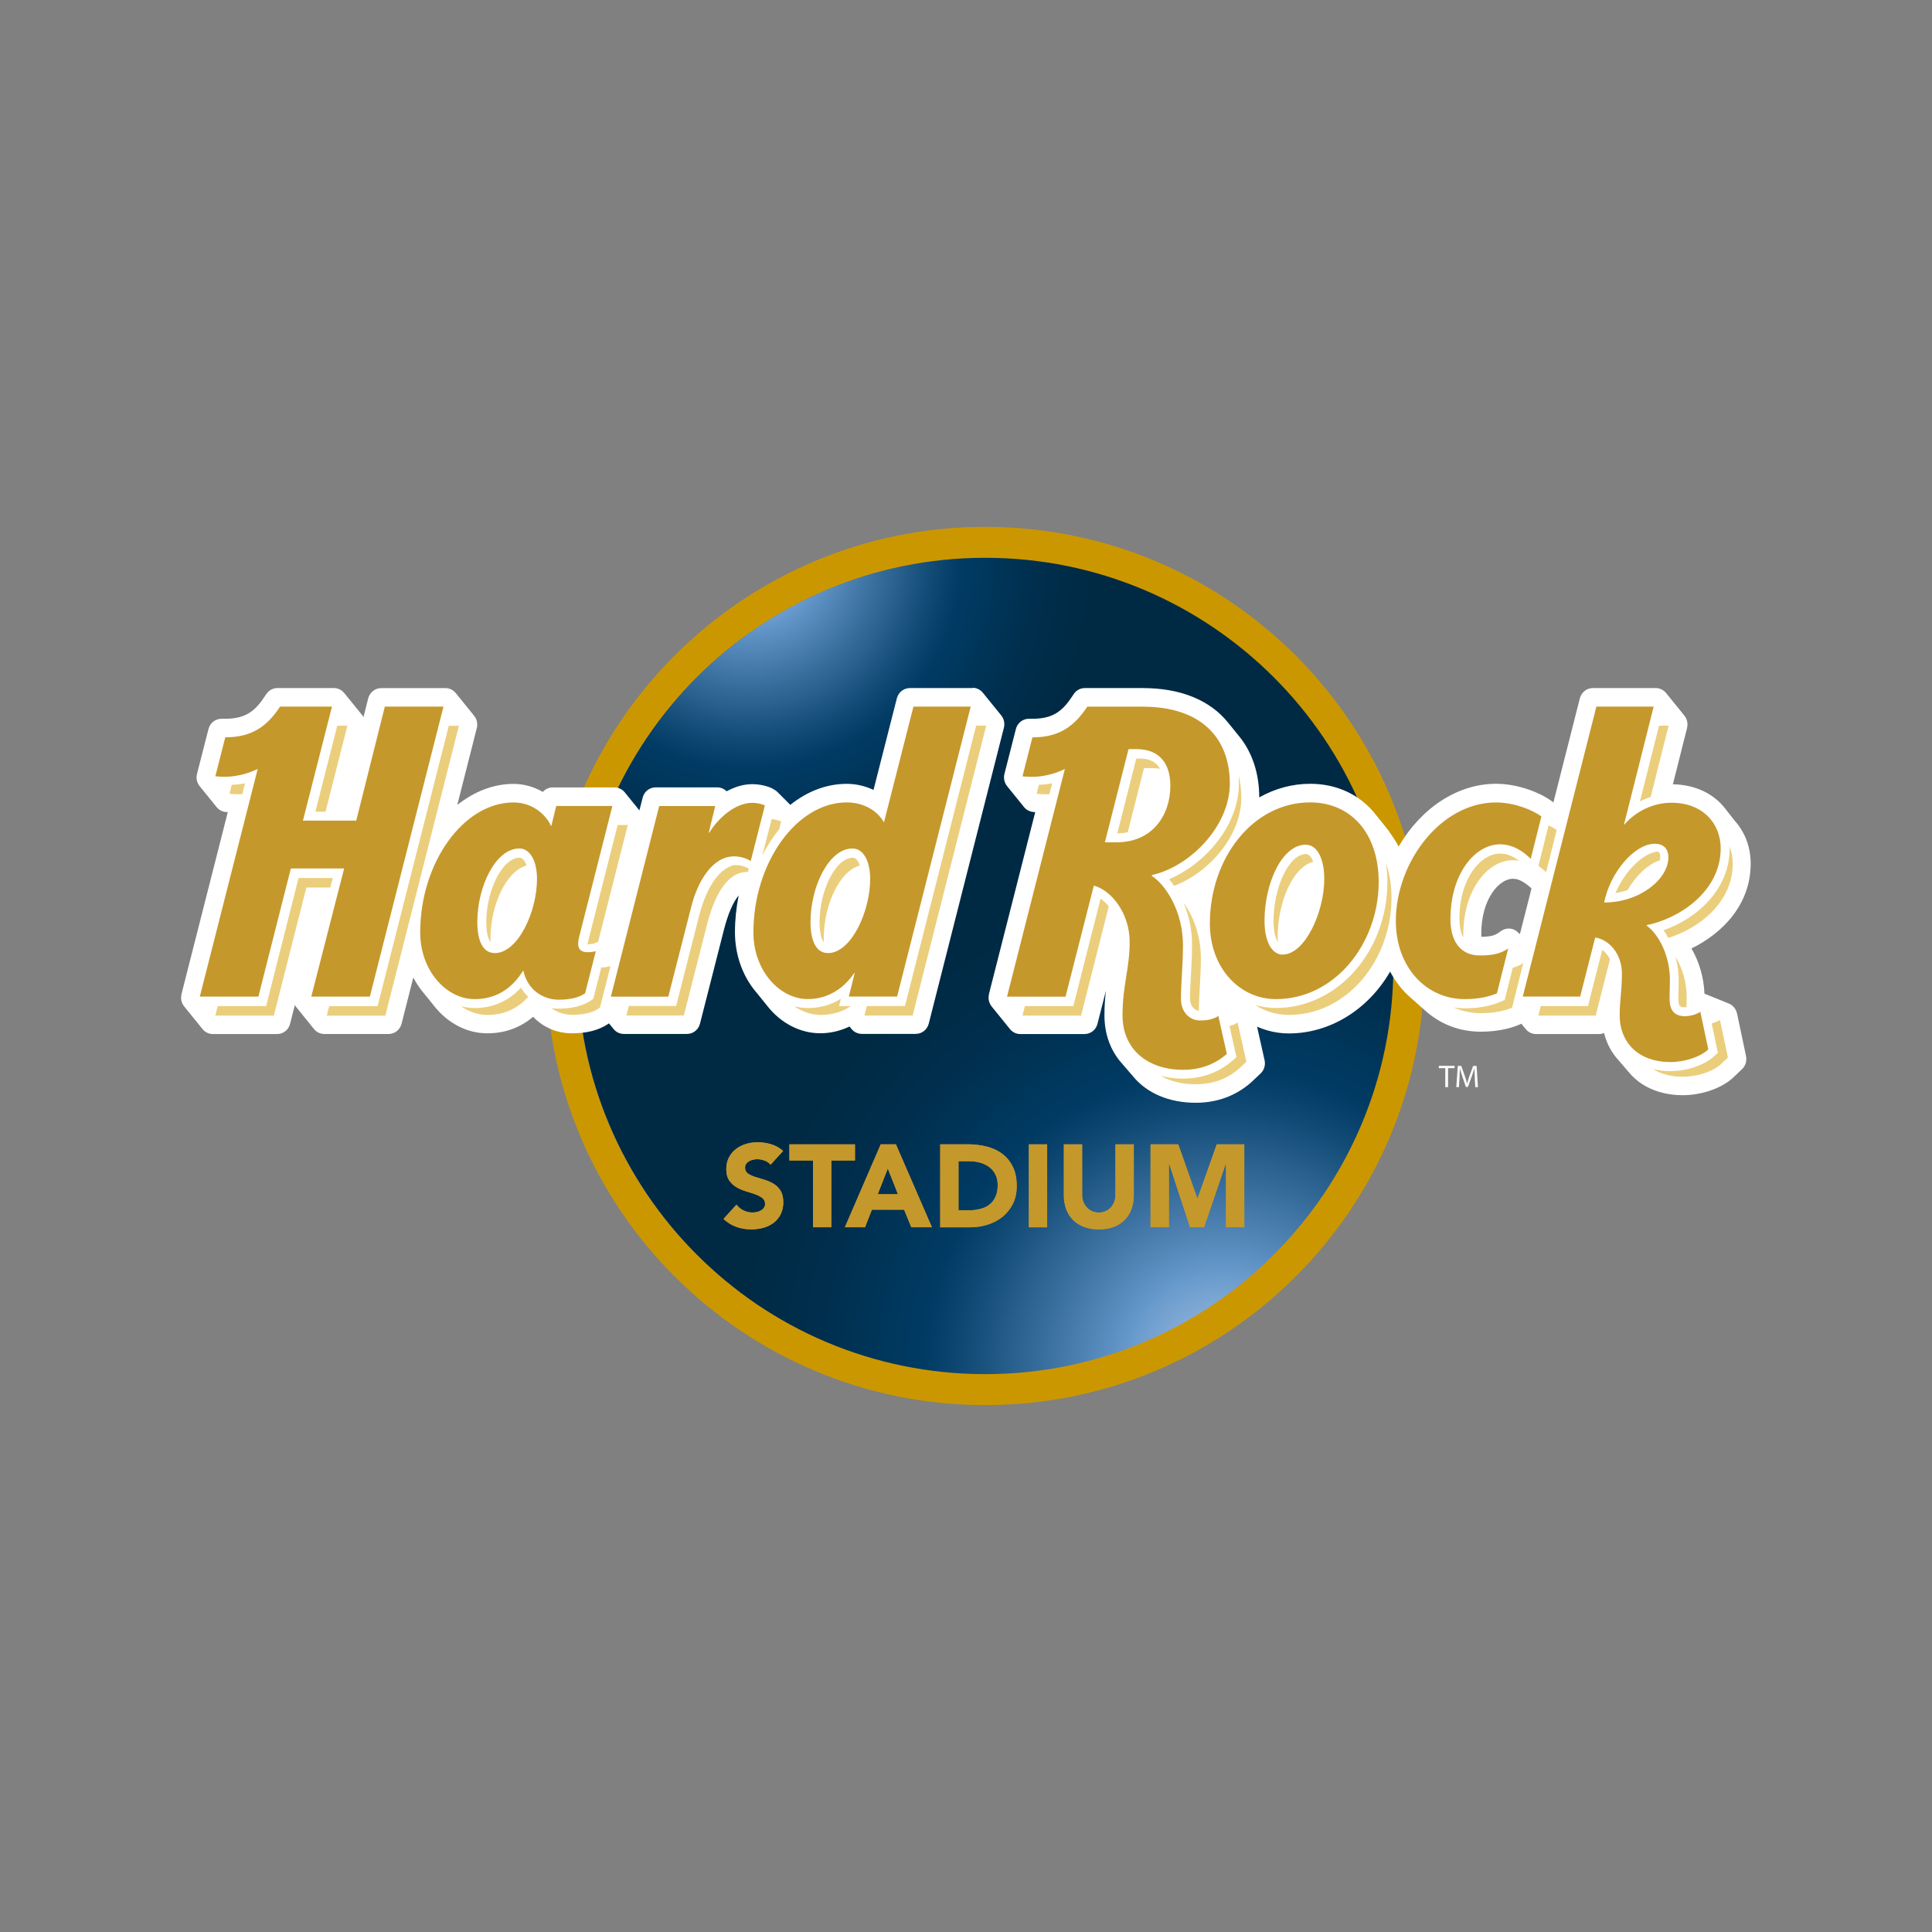 <?xml version="1.0" encoding="UTF-8"?><svg id="Layer_1" xmlns="http://www.w3.org/2000/svg" xmlns:xlink="http://www.w3.org/1999/xlink" viewBox="0 0 344.7 344.7"><rect x="0" y="0" width="344.7" height="344.7" fill="#808080" stroke="none"/><defs><style>.cls-1{clip-path:url(#clippath);}.cls-2{fill:none;}.cls-2,.cls-3,.cls-4,.cls-5,.cls-6,.cls-7,.cls-8,.cls-9,.cls-10,.cls-11{stroke-width:0px;}.cls-3{fill:url(#radial-gradient);}.cls-12{clip-path:url(#clippath-1);}.cls-13{clip-path:url(#clippath-4);}.cls-14{clip-path:url(#clippath-3);}.cls-15{clip-path:url(#clippath-2);}.cls-16{clip-path:url(#clippath-7);}.cls-17{clip-path:url(#clippath-8);}.cls-18{clip-path:url(#clippath-6);}.cls-19{clip-path:url(#clippath-5);}.cls-4{fill:url(#radial-gradient-2);}.cls-5{fill:#cb9700;}.cls-5,.cls-6,.cls-7,.cls-8{fill-rule:evenodd;}.cls-6,.cls-9{fill:#c5982c;}.cls-7{fill:#ebce7c;}.cls-8{fill:#fff;}.cls-10{fill:#fcfcfc;}.cls-11{fill:#002a44;}</style><clipPath id="clippath"><path class="cls-2" d="m131.41,230.11c12.32,9.51,27.76,15.16,44.52,15.16,40.27,0,72.92-32.65,72.92-72.92,0-3.28-.22-6.52-.64-9.69-9.71-3.77-20.27-5.84-31.31-5.84-43.28,0-79.13,31.78-85.49,73.29"/></clipPath><radialGradient id="radial-gradient" cx="-540.89" cy="44.11" fx="-540.89" fy="44.11" r="1.45" gradientTransform="translate(32406.6 -2380.72) scale(59.51)" gradientUnits="userSpaceOnUse"><stop offset="0" stop-color="#9abadc"/><stop offset=".05" stop-color="#94b6da"/><stop offset=".12" stop-color="#83abd5"/><stop offset=".2" stop-color="#689acc"/><stop offset=".2" stop-color="#6799cc"/><stop offset=".34" stop-color="#4176a6"/><stop offset=".53" stop-color="#124b76"/><stop offset=".62" stop-color="#003b64"/><stop offset=".85" stop-color="#002e4c"/><stop offset="1" stop-color="#002a44"/></radialGradient><clipPath id="clippath-1"><path class="cls-2" d="m105.06,155.09c8.85,4.94,19.05,7.75,29.9,7.75,33.62,0,60.93-27,61.44-60.5-6.5-1.9-13.37-2.92-20.48-2.92-34.33,0-63.11,23.72-70.87,55.66"/></clipPath><radialGradient id="radial-gradient-2" cx="-541.45" cy="46.38" fx="-541.45" fy="46.38" r="1.45" gradientTransform="translate(23031.41 -1862.19) scale(42.29)" gradientUnits="userSpaceOnUse"><stop offset="0" stop-color="#9abadc"/><stop offset=".05" stop-color="#94b6da"/><stop offset=".12" stop-color="#83abd5"/><stop offset=".2" stop-color="#689acc"/><stop offset=".2" stop-color="#6799cc"/><stop offset=".34" stop-color="#4176a6"/><stop offset=".53" stop-color="#124b76"/><stop offset=".62" stop-color="#003b64"/><stop offset=".85" stop-color="#002e4c"/><stop offset="1" stop-color="#002a44"/></radialGradient><clipPath id="clippath-2"><path class="cls-2" d="m133.11,204.1c-.68.2-1.29.51-1.81.91-.52.4-.94.91-1.25,1.5-.31.6-.47,1.29-.47,2.09s.17,1.48.51,1.99c.34.5.77.91,1.28,1.21.52.31,1.07.55,1.67.73.6.18,1.16.36,1.67.54.52.18.94.4,1.28.66.34.26.51.61.51,1.06,0,.26-.06.5-.2.69-.13.2-.31.36-.52.48-.22.13-.46.22-.73.28-.27.06-.54.09-.8.09-.54,0-1.07-.12-1.58-.36s-.93-.59-1.27-1.04l-2.32,2.55c.71.65,1.48,1.13,2.3,1.42s1.71.44,2.67.44c.77,0,1.49-.1,2.18-.29.69-.2,1.3-.5,1.82-.9s.94-.91,1.24-1.52c.31-.61.46-1.33.46-2.15s-.17-1.55-.5-2.07c-.34-.52-.76-.93-1.27-1.23s-1.06-.54-1.64-.71c-.58-.17-1.13-.33-1.64-.5s-.93-.37-1.27-.6c-.33-.24-.5-.58-.5-1.03,0-.28.07-.52.21-.71.14-.2.32-.35.54-.47.22-.12.46-.21.71-.26.25-.06.49-.08.73-.08.4,0,.83.08,1.28.24s.81.41,1.08.74l2.24-2.45c-.63-.56-1.33-.95-2.11-1.19s-1.59-.36-2.43-.36c-.72,0-1.43.1-2.11.3"/></clipPath><clipPath id="clippath-3"><polygon class="cls-2" points="140.84 204.17 140.84 207.05 145.06 207.05 145.06 218.96 148.32 218.96 148.32 207.05 152.54 207.05 152.54 204.17 140.84 204.17"/></clipPath><clipPath id="clippath-4"><path class="cls-2" d="m158.39,208.47l1.82,4.6h-3.61l1.8-4.6h-.01Zm-1.25-4.31l-6.4,14.8h3.59l1.23-3.13h5.75l1.28,3.13h3.68l-6.43-14.8h-2.7Z"/></clipPath><clipPath id="clippath-5"><path class="cls-2" d="m171.01,207.18h1.92c.68,0,1.33.09,1.95.26s1.16.44,1.62.78c.46.35.82.79,1.1,1.33.27.54.41,1.17.41,1.89,0,.84-.14,1.54-.41,2.12s-.64,1.05-1.12,1.4c-.47.36-1.04.61-1.68.76-.65.15-1.35.23-2.1.23h-1.69v-8.78h0Zm-3.26-3.01v14.8h5.33c1.1,0,2.15-.16,3.16-.48,1-.32,1.89-.79,2.65-1.41.76-.62,1.37-1.39,1.83-2.3.45-.91.68-1.97.68-3.17,0-1.35-.23-2.5-.7-3.45s-1.1-1.72-1.89-2.31-1.72-1.02-2.79-1.29c-1.07-.26-2.19-.4-3.38-.4h-4.89Z"/></clipPath><clipPath id="clippath-6"><rect class="cls-2" x="183.57" y="204.17" width="3.26" height="14.8"/></clipPath><clipPath id="clippath-7"><path class="cls-2" d="m199.02,204.17v8.97c0,.46-.07.89-.22,1.28s-.35.73-.61,1.01c-.27.29-.58.51-.94.67s-.76.24-1.19.24-.83-.08-1.2-.24-.69-.38-.95-.67c-.27-.29-.47-.62-.62-1.01s-.22-.81-.22-1.28v-8.97h-3.26v9.09c0,.88.13,1.69.4,2.42.26.74.66,1.38,1.18,1.92.52.54,1.17.97,1.95,1.28s1.69.46,2.72.46,1.92-.15,2.7-.46c.78-.31,1.43-.73,1.95-1.28.52-.54.92-1.18,1.18-1.92s.4-1.55.4-2.42v-9.09h-3.27Z"/></clipPath><clipPath id="clippath-8"><polygon class="cls-2" points="217.09 204.17 213.67 213.82 213.62 213.82 210.22 204.17 205.28 204.17 205.28 218.96 208.55 218.96 208.55 207.62 208.59 207.62 212.33 218.96 214.82 218.96 218.7 207.62 218.74 207.62 218.74 218.96 222 218.96 222 204.17 217.09 204.17"/></clipPath></defs><rect class="cls-2" width="344.7" height="344.7"/><path class="cls-11" d="m248.85,172.35c0,40.27-32.65,72.92-72.92,72.92s-72.92-32.65-72.92-72.92,32.65-72.92,72.92-72.92,72.92,32.64,72.92,72.92"/><g class="cls-1"><rect class="cls-3" x="131.41" y="156.82" width="117.44" height="88.45"/></g><g class="cls-12"><rect class="cls-4" x="105.06" y="99.43" width="91.34" height="63.41"/></g><path class="cls-5" d="m175.78,94c-43.28,0-78.35,35.08-78.35,78.35s35.07,78.34,78.35,78.34,78.35-35.08,78.35-78.34-35.08-78.35-78.35-78.35Zm0,151.17c-40.22,0-72.83-32.6-72.83-72.82s32.61-72.83,72.83-72.83,72.82,32.6,72.82,72.83-32.6,72.82-72.82,72.82h0Z"/><path class="cls-8" d="m309.9,180.8h0c-.17-.8-.72-1.46-1.47-1.76l-4.32-1.75h-.01c-.1-2.86-.94-5.72-2.32-8.07,5.4-2.63,10.57-7.72,10.57-15.13,0-2.81-.91-5.38-2.64-7.42h-.02c-.12-.15-1.86-2.37-1.86-2.37-2.12-2.76-5.44-4.3-9.36-4.37.74-2.94,2.53-10.04,2.53-10.04l.08-.62c0-.57-.19-1.14-.55-1.58l-3.27-4.04c-.46-.56-1.13-.89-1.84-.89h-11.24c-1.09,0-2.04.76-2.31,1.84,0,0-3.3,12.99-4.72,18.58l-.28-.23c-2.12-1.55-6.02-3.11-9.97-3.11-6.83,0-13.35,4.3-17.36,11.2-.56-1.14-1.98-3.08-1.95-3.04-.19-.25-.67-.85-2.09-2.6-2.77-3.58-6.95-5.56-11.74-5.56-3.18,0-6.27.84-9.09,2.43,0-4.37-1.3-8.2-3.73-11.08l-1.79-2.21c-3.23-4.06-8.52-6.22-15.29-6.22h-10.31c-.79,0-1.53.4-1.98,1.07l-.24.37c-1.74,2.62-3.39,4.04-7.13,4.04h-.64c-1.08,0-2.04.75-2.31,1.83l-2.04,8c-.05.21-.08.42-.08.63,0,.57.19,1.13.56,1.57l3.01,3.72c.4.49.96.8,1.57.87,0,0,.4.04.43.04-.87,3.42-8.26,32.47-8.26,32.47l-.07.62c0,.57.2,1.13.55,1.57l3.28,4.05c.45.56,1.13.88,1.83.88h11.47c1.09,0,2.04-.75,2.31-1.83,0,0,.67-2.65,1.51-5.93-.16,1.3-.27,2.71-.27,4.42,0,3.32,1.07,6.28,3.09,8.55l1.99,2.31c2.48,3.04,6.47,4.74,11.19,4.74,3.8,0,7.12-1.21,9.88-3.61l1.71-1.62c.5-.47.77-1.13.77-1.81,0-.18-.02-.37-.06-.55,0,0-.82-3.63-1.34-5.99,1.77.78,3.69,1.21,5.67,1.21,7.33,0,14.13-4.23,18.07-11.03.94,1.75,2.12,3.32,3.59,4.59l2.55,2.26c2.74,2.52,6.22,3.87,10.03,3.87,3.18,0,5.44-.66,6.77-1.21,0,0,.44-.2.48-.21.37.45.78.96.78.96.45.56,1.12.88,1.83.88h11.27c.31,0,.6-.07.87-.18.45,1.77,1.25,3.38,2.45,4.7l1.96,2.28c2.17,2.64,5.6,4.11,9.62,4.11,3.37,0,6.88-1.21,8.93-3.07l1.65-1.57c.5-.47.77-1.13.77-1.81,0-.17-.01-.35-.05-.52l-1.61-7.64h-.01Zm-38.72-14.12c-.08-.08-.33-.32-.33-.32-.81-.81-2.03-.92-2.98-.29l-.55.38c-.64.43-1.33.67-3.02.69l-.02-.49c0-6.42,3.28-9.87,5.65-9.87l.56.06c1.21.22,2.55,1.48,2.55,1.48,0,0,.12.14.2.22-.28,1.11-1.34,5.27-2.07,8.14h0Z"/><path class="cls-8" d="m173.59,122.76h-11.26c-1.09,0-2.04.76-2.32,1.84,0,0-3.34,13.14-4.16,16.33-1.48-.69-3.11-1.08-4.78-1.08-3.55,0-7,1.3-10.07,3.75l-2.4-2.4c-.14-.11-.48-.35-.87-.56-1.08-.48-2.3-.73-3.52-.73-1.51,0-3.04.44-4.57,1.27-.44-.44-1.03-.7-1.65-.7h-11.02c-1.09,0-2.04.75-2.31,1.84,0,0-.49,1.93-.58,2.27-.84-1.04-2.61-3.22-2.61-3.22-.46-.56-1.13-.88-1.84-.88h-11.05c-.68,0-1.29.31-1.73.8-1.6-.93-3.41-1.43-5.25-1.43-3.51,0-6.97,1.34-10.01,3.75,1.46-5.73,3.48-13.71,3.48-13.71.05-.21.08-.42.08-.62,0-.57-.19-1.13-.56-1.58l-3.27-4.04c-.46-.56-1.12-.89-1.84-.89h-11.47c-1.09,0-2.04.76-2.32,1.84,0,0-.34,1.36-.84,3.35-.05-.09-.08-.19-.15-.27l-3.28-4.04c-.45-.56-1.13-.89-1.84-.89h-10.09c-.79,0-1.52.4-1.97,1.07l-.25.37c-1.73,2.62-3.38,4.04-7.12,4.04h-.64c-1.08,0-2.04.75-2.31,1.83l-2.05,8c-.05.21-.08.42-.08.63,0,.57.19,1.13.56,1.57l3.01,3.72c.4.49.95.8,1.57.87,0,0,.4.04.43.04-.87,3.42-8.26,32.47-8.26,32.47l-.08.62c0,.57.2,1.13.56,1.57l3.28,4.05c.45.56,1.13.88,1.84.88h11.47c1.09,0,2.04-.75,2.31-1.84,0,0,.34-1.33.85-3.35.05.08.08.18.14.25l3.28,4.05c.45.56,1.13.88,1.84.88h11.47c1.08,0,2.04-.75,2.31-1.84,0,0,1.11-4.36,2.09-8.23.47.87.99,1.7,1.6,2.45,0-.02,2.03,2.51,2.03,2.51,2.44,3.16,5.93,4.99,9.56,4.99,3.14,0,5.89-1,8.19-2.95,1.76,1.87,4.25,2.95,6.9,2.95s4.76-.53,6.48-1.67c0,0,.07-.05.15-.11.39.48.82,1.01.82,1.01.45.56,1.12.88,1.84.88h11.27c1.08,0,2.04-.75,2.31-1.83l4.25-16.67c.72-2.88,1.68-5.06,2.65-6.2-.42,2.14-.66,4.32-.66,6.53,0,3.96,1.3,7.71,3.64,10.55l.31.37,1.72,2.13c2.44,3.17,5.93,5,9.56,5,1.8,0,3.55-.42,5.21-1.2.14.18.35.43.35.43.45.56,1.13.88,1.84.88h9.63c1.09,0,2.04-.75,2.32-1.84l13.4-52.78c.2-.77.02-1.59-.47-2.2h0l-3.28-4.04c-.45-.56-1.12-.89-1.83-.89l.06.05Z"/><path class="cls-7" d="m81.88,129.48l-13.13,51.73h-10.45l.43-1.7h8.64l12.7-50.02h1.81Zm-23.8,15.34l3.9-15.34h-1.81l-3.9,15.34h1.81Zm-14.85-3.14l.49-1.93c-.8.16-1.6.25-2.37.26l-.41,1.61c.56.07,1.14.09,1.72.09.19,0,.38,0,.58-.03h-.01Zm144.01,0l.49-1.93c-.8.16-1.6.25-2.37.26l-.41,1.61c.56.07,1.14.09,1.71.09.19,0,.38,0,.58-.03h0Zm-128.31,16.67l.43-1.7h-6.09l-5.79,22.85h-8.64l-.43,1.7h10.45l5.8-22.85h4.28,0Zm175.37-4.6c-.31-.86-.77-1.38-1.29-1.38-2.98,0-5.8,5.84-5.8,12.01,0,1.71.33,2.99.78,3.72-.02-.28-.03-.58-.03-.88,0-6.25,2.66-12.49,6.34-13.47h0Zm12.98.25c.16,1.07.25,2.19.25,3.36,0,12.4-8.92,22.48-19.88,22.48-1.31,0-2.55-.2-3.73-.55,1.76,1.15,3.82,1.79,6.02,1.79,10.52,0,18.33-9.92,18.33-20.88,0-2.31-.35-4.39-.99-6.19h0Zm-154.34,22.23c-2.19,2.36-5,3.62-8.26,3.62-.85,0-1.67-.12-2.46-.33,1.44,1,3.08,1.56,4.76,1.56,3.35,0,5.67-1.45,7.28-3.24-.49-.46-.94-.99-1.32-1.61h0Zm-5.43-8.83c0-5.81,2.76-11.98,6.44-12.98-.29-.86-.73-1.39-1.25-1.39-3,0-5.94,5.71-5.94,11.53,0,.71.07,2.68.76,3.53,0-.22-.01-.46-.01-.7h0Zm17.29,1.07c.6,0,1.05-.07,1.45-.24l.46-.18,5.3-20.86h-1.81l-5.4,21.28h0Zm34.21-20.51l.36-1.39c-.47-.21-1.05-.37-1.7-.43l-1.66,6.5c.86-1.72,1.87-3.29,3-4.67h0Zm-5.57,7.65l.16-.63s-.88-.55-2.02-.63c-.34-.02-.67,0-1,.1-3.05,1.08-4.92,5.26-5.86,9l-4.09,16.03h-8.44l-.43,1.7h10.25l4.09-16.04c1.08-4.34,3.2-9.56,7.19-9.56h.15v.03Zm-26.4,24.17l1.88-7.42c-.45.15-.97.24-1.64.24l-1.41,5.58c-.47.39-1.03.74-1.75,1.01-1.26.52-2.74.77-4.58.77-.39,0-.78-.03-1.18-.09,1.12.8,2.45,1.19,3.73,1.19,2.54,0,3.94-.55,4.95-1.29h0Zm67.12-50.31l-12.7,50.02h-6.81l-.42,1.7h8.6l13.13-51.73h-1.81,0Zm-27.19,37.93c0-5.81,2.76-11.98,6.44-12.98-.28-.86-.74-1.39-1.25-1.39-2.99,0-5.94,5.71-5.94,11.53,0,.71.07,2.68.76,3.53,0-.22,0-.46,0-.7h0Zm2.74,12.1l.32-1.3c-1.73,1.08-3.71,1.65-5.89,1.65-.84,0-1.66-.12-2.45-.33,1.44,1,3.08,1.56,4.75,1.56,2.21,0,3.97-.63,5.38-1.58h-2.11Zm71.1,2.93c-.39.27-.87.48-1.45.62l1.24,5.56-.72.63c-2.45,2.12-5.41,3.2-8.8,3.2-1.43,0-2.77-.17-4-.49,1.72.98,3.85,1.5,6.25,1.5,3.56,0,6.03-1.29,7.79-2.83l1.26-1.19-1.57-7h0Zm-8.13-13.88c0,1.86-.1,3.63-.19,5.33-.09,1.5-.17,2.92-.17,4.24,0,1.24.61,2.07,1.58,2.22,0-2.82.36-6,.36-9.39,0-4.14-1.43-7.6-3.09-9.89.92,2.18,1.51,4.73,1.51,7.48h0Zm54.97-16.26c-3.49,0-7.26,4.43-7.26,11.6,0,1.43.24,2.55.71,3.36,0-.17-.02-.34-.02-.52,0-7.87,4.28-13.26,8.87-13.26.38,0,.74.04,1.09.1-.83-.62-2.02-1.29-3.39-1.29h0Zm26.86-10.11l3.2-12.71h-1.71l-3.41,13.52c.65-.33,1.32-.6,1.92-.81h0Zm14.07,8.83c0,.12.02.23.02.35,0,7.14-5.57,12.42-11.79,14.61.31.43.58.89.84,1.37,5.49-1.69,11.5-6.33,11.5-13.26,0-1.08-.2-2.12-.57-3.07h0Zm-3.2,31.56l1.12,5.27-.69.62c-1.76,1.6-4.83,2.64-7.82,2.64-1.1,0-2.13-.13-3.09-.36,1.44.88,3.25,1.37,5.33,1.37,2.58,0,5.33-.9,6.81-2.24l1.25-1.19-1.42-6.72c-.33.24-.88.47-1.48.62h0Zm-109.02-22.24l-4.86,19.17h-8.64l-.43,1.7h10.45l4.94-19.49c-.45-.56-.94-1.02-1.46-1.39h0Zm6.84-24.99h-.47l-3.38,13.34c.67,0,1.29-.07,1.86-.19l2.9-11.45h1.39c.53,0,1.02.05,1.48.13-1.02-1.82-2.98-1.83-3.77-1.83h0Zm17.78,2.96c.04.5.06,1.01.06,1.53,0,7.51-6.13,14.38-12.46,17.04.31.36.61.76.9,1.18,6.16-2.3,11.99-8.88,11.99-15.71,0-1.42-.17-2.78-.49-4.04h0Zm64.88,31.18l-2.54,10.02h-8.43l-.43,1.7h10.24l2.55-10.06c-.36-.71-.84-1.28-1.39-1.66h0Zm-14.09,2.37c-.58.36-1.18.63-1.87.81l-1.44,5.75-.73.31c-1.22.53-3.32,1.18-6.37,1.18-.67,0-1.33-.05-1.97-.15,1.48.67,3.1,1.02,4.82,1.02,2.58,0,4.42-.5,5.57-.97l1.99-7.96h0Zm5.97-23.77c-.4-.28-.89-.56-1.45-.83l-1.81,7.24c.52.36.98.75,1.37,1.14l1.89-7.55Zm12.63,10.72c1.54-2.6,3.7-4.66,5.78-5.3.05-.21.07-.42.07-.63,0-.5-.1-.83-.56-.95-2.77.45-5.82,3.64-7.43,7.42.75-.12,1.47-.31,2.15-.54h-.01Zm9.06,19.34c0,1.51.39,1.57,1.27,1.57h.2c.01-.56.03-1.14.03-1.85,0-2.58-.78-5.18-1.99-7.16.35,1.31.56,2.68.56,4.05l-.03,1.88-.03,1.52h-.01Z"/><path class="cls-6" d="m79.12,126.08l-13.13,51.73h-10.45l5.86-22.86h-9.51l-5.79,22.86h-10.45l10.33-40.62c-1.82.9-3.93,1.39-5.84,1.4-.58,0-1.16-.02-1.72-.09l1.77-6.95c4.9,0,7.55-2.1,9.78-5.48h9.26l-5.18,20.34h9.51l5.1-20.34h10.46Zm40.12,51.73l4.09-16.03c1.09-4.34,3.67-8.99,7.65-8.99,1.14,0,2.22.36,2.96.83l2.53-9.92c-.6-.26-1.36-.46-2.25-.46-3.14,0-6.2,2.88-7.68,5.34h-.09l1.16-4.77h-10l-8.62,34.01h10.25Zm114.51-34.65c-10.26,0-17.89,10.02-17.89,21.6,0,7.92,5.29,13.5,11.79,13.5,10.52,0,18.33-9.93,18.33-20.89,0-8.83-5.08-14.21-12.22-14.21h0Zm-4.91,27.16c-1.81,0-3.23-2.17-3.23-6,0-6.81,3.15-13.61,7.35-13.61,2.15,0,3.31,2.67,3.31,6.09,0,6-3.48,13.51-7.43,13.51h0Zm-65.87-44.24l-5.24,20.58h-.07c-1.04-1.91-3.48-3.5-6.58-3.5-8.99,0-16.66,10.83-16.66,23.18,0,6.89,4.71,11.91,9.71,11.91,4.02,0,6.75-2.37,8.31-4.68h.06l-1.05,4.23h8.61l13.13-51.73h-10.24.02Zm-15.26,43.96c-2,0-3.1-2-3.1-5.54,0-6.35,3.29-13.12,7.49-13.12,1.85,0,3.15,2.08,3.15,5.46,0,5.79-3.38,13.21-7.54,13.21h0Zm-41.41-.33c-.42.11-.9.18-1.49.18-1.12,0-1.65-.54-1.66-1.49,0-.33.06-.71.15-1.13l5.96-23.47h-10.02l-.87,3.54h-.07c-.92-2.05-3.35-4.17-6.67-4.17-8.99,0-16.66,10.82-16.66,23.18,0,6.89,4.71,11.91,9.72,11.91,4.42,0,7.06-2.53,8.62-5.05h.07c.79,3.54,3.66,5.15,6.28,5.15,2.36,0,3.74-.48,4.73-1.14l1.91-7.51h0Zm-18.04.33c-2,0-3.1-2-3.1-5.54,0-6.35,3.29-13.12,7.49-13.12,1.85,0,3.16,2.08,3.16,5.46,0,5.79-3.38,13.21-7.55,13.21h0Zm125.89,12.03c-1.96,0-3.45-1.55-3.45-3.85,0-2.86.36-6.11.36-9.57,0-6.17-3.16-10.84-5.55-12.36l.02-.17c6.81-1.51,13.89-8.75,13.89-16.29,0-7.94-4.86-13.75-15.56-13.75h-9.87c-2.24,3.38-4.89,5.48-9.79,5.48l-1.77,6.95c.56.07,1.14.09,1.71.09,1.92,0,4.03-.5,5.85-1.4l-10.32,40.62h10.44l5.05-19.82c3.32.92,6.39,5.15,6.39,10.02s-1.27,7.66-1.27,13.16c0,6.03,4.47,9.69,10.81,9.69,3.56,0,6.03-1.3,7.8-2.83l-1.52-6.78c-.74.51-1.76.81-3.22.81h0Zm-14.92-31.79h-2.1l4.22-16.63h1.39c4.42,0,6.07,2.92,6.07,6.52,0,5.26-3.17,10.11-9.58,10.11Zm59.56,13.61c0-7.87,4.28-13.25,8.86-13.25,2.35,0,4.29,1.39,5.46,2.6l1.9-7.58c-1.56-1.14-4.83-2.49-8.11-2.49-9.84,0-17.86,10.67-17.86,21.15,0,8.23,5.4,13.94,12.3,13.94,2.71,0,4.61-.55,5.74-1.04l2.01-8c-1.31.9-2.72,1.25-5.06,1.25-3.17,0-5.25-2.14-5.25-6.56v-.02Zm41.91,17.42c-2.05,0-2.82-1.11-2.82-3.17,0-1.15.06-2.06.06-3.39,0-3.9-1.77-7.87-4.16-9.62v-.07c5.87-1.17,13.22-6.05,13.22-13.7,0-4.43-3.19-8.14-8.77-8.14-3.32,0-6.37,1.55-8.41,3.89h-.07l5.29-21.04h-10.22l-13.13,51.73h10.24l2.68-10.53c2.44.36,4.77,2.86,4.77,6.48,0,2.92-.4,4.7-.4,7.37,0,5.1,3.58,8.37,9.01,8.37,2.57,0,5.33-.9,6.8-2.25l-1.42-6.72c-.55.4-1.71.78-2.67.78h0Zm-14.49-20.29c1.02-5.28,5.38-10.48,9.03-10.48,1.54,0,2.43.89,2.43,2.42,0,3.88-5.08,8.06-11.46,8.06Z"/><path class="cls-10" d="m257.86,190.58h-1.15v-.42h2.81v.42h-1.16v3.38h-.5v-3.38Z"/><path class="cls-10" d="m263.13,192.29c-.03-.53-.06-1.16-.06-1.64h-.02c-.13.44-.29.92-.48,1.44l-.67,1.84h-.37l-.61-1.81c-.18-.53-.33-1.02-.44-1.47h-.01c-.01.47-.04,1.11-.07,1.68l-.1,1.63h-.47l.26-3.79h.62l.65,1.83c.16.47.29.88.38,1.28h.02c.1-.38.23-.8.4-1.28l.67-1.83h.62l.24,3.79h-.48l-.1-1.67h.02Z"/><path class="cls-9" d="m133.11,204.1c-.68.2-1.29.51-1.81.91-.52.4-.94.91-1.25,1.5-.31.6-.47,1.29-.47,2.09s.17,1.48.51,1.99c.34.5.77.91,1.28,1.21.52.31,1.07.55,1.67.73.6.18,1.16.36,1.67.54.52.18.94.4,1.28.66.34.26.51.61.51,1.06,0,.26-.06.5-.2.69-.13.2-.31.36-.52.48-.22.13-.46.22-.73.28-.27.06-.54.09-.8.09-.54,0-1.07-.12-1.58-.36s-.93-.59-1.27-1.04l-2.32,2.55c.71.65,1.48,1.13,2.3,1.42s1.71.44,2.67.44c.77,0,1.49-.1,2.18-.29.69-.2,1.3-.5,1.82-.9s.94-.91,1.24-1.52c.31-.61.46-1.33.46-2.15s-.17-1.55-.5-2.07c-.34-.52-.76-.93-1.27-1.23s-1.06-.54-1.64-.71c-.58-.17-1.13-.33-1.64-.5s-.93-.37-1.27-.6c-.33-.24-.5-.58-.5-1.03,0-.28.07-.52.21-.71.14-.2.32-.35.54-.47.22-.12.46-.21.71-.26.25-.06.49-.08.73-.08.4,0,.83.08,1.28.24s.81.41,1.08.74l2.24-2.45c-.63-.56-1.33-.95-2.11-1.19s-1.59-.36-2.43-.36c-.72,0-1.43.1-2.11.3"/><g class="cls-15"><rect class="cls-9" x="129.09" y="203.79" width="10.68" height="15.55"/></g><polygon class="cls-9" points="140.84 204.17 140.84 207.05 145.06 207.05 145.06 218.96 148.32 218.96 148.32 207.05 152.54 207.05 152.54 204.17 140.84 204.17"/><g class="cls-14"><rect class="cls-9" x="140.84" y="204.17" width="11.7" height="14.8"/></g><path class="cls-9" d="m158.39,208.47l1.82,4.6h-3.61l1.8-4.6h-.01Zm-1.25-4.31l-6.4,14.8h3.59l1.23-3.13h5.75l1.28,3.13h3.68l-6.43-14.8h-2.7Z"/><g class="cls-13"><rect class="cls-9" x="150.74" y="204.17" width="15.53" height="14.8"/></g><path class="cls-9" d="m171.01,207.18h1.92c.68,0,1.33.09,1.95.26s1.16.44,1.62.78c.46.35.82.79,1.1,1.33.27.54.41,1.17.41,1.89,0,.84-.14,1.54-.41,2.12s-.64,1.05-1.12,1.4c-.47.36-1.04.61-1.68.76-.65.15-1.35.23-2.1.23h-1.69v-8.78h0Zm-3.26-3.01v14.8h5.33c1.1,0,2.15-.16,3.16-.48,1-.32,1.89-.79,2.65-1.41.76-.62,1.37-1.39,1.83-2.3.45-.91.68-1.97.68-3.17,0-1.35-.23-2.5-.7-3.45s-1.1-1.72-1.89-2.31-1.72-1.02-2.79-1.29c-1.07-.26-2.19-.4-3.38-.4h-4.89Z"/><g class="cls-19"><rect class="cls-9" x="167.75" y="204.17" width="13.65" height="14.8"/></g><rect class="cls-9" x="183.57" y="204.17" width="3.26" height="14.8"/><g class="cls-18"><rect class="cls-9" x="183.57" y="204.17" width="3.26" height="14.8"/></g><path class="cls-9" d="m199.02,204.17v8.97c0,.46-.07.89-.22,1.28s-.35.73-.61,1.01c-.27.29-.58.51-.94.67s-.76.24-1.19.24-.83-.08-1.2-.24-.69-.38-.95-.67c-.27-.29-.47-.62-.62-1.01s-.22-.81-.22-1.28v-8.97h-3.26v9.09c0,.88.13,1.69.4,2.42.26.74.66,1.38,1.18,1.92.52.54,1.17.97,1.95,1.28s1.69.46,2.72.46,1.92-.15,2.7-.46c.78-.31,1.43-.73,1.95-1.28.52-.54.92-1.18,1.18-1.92s.4-1.55.4-2.42v-9.09h-3.27Z"/><g class="cls-16"><rect class="cls-9" x="189.8" y="204.17" width="12.48" height="15.17"/></g><polygon class="cls-9" points="217.09 204.17 213.67 213.82 213.62 213.82 210.22 204.17 205.28 204.17 205.28 218.96 208.55 218.96 208.55 207.62 208.59 207.62 212.33 218.96 214.82 218.96 218.7 207.62 218.74 207.62 218.74 218.96 222 218.96 222 204.17 217.09 204.17"/><g class="cls-17"><rect class="cls-9" x="205.28" y="204.17" width="16.72" height="14.8"/></g></svg>